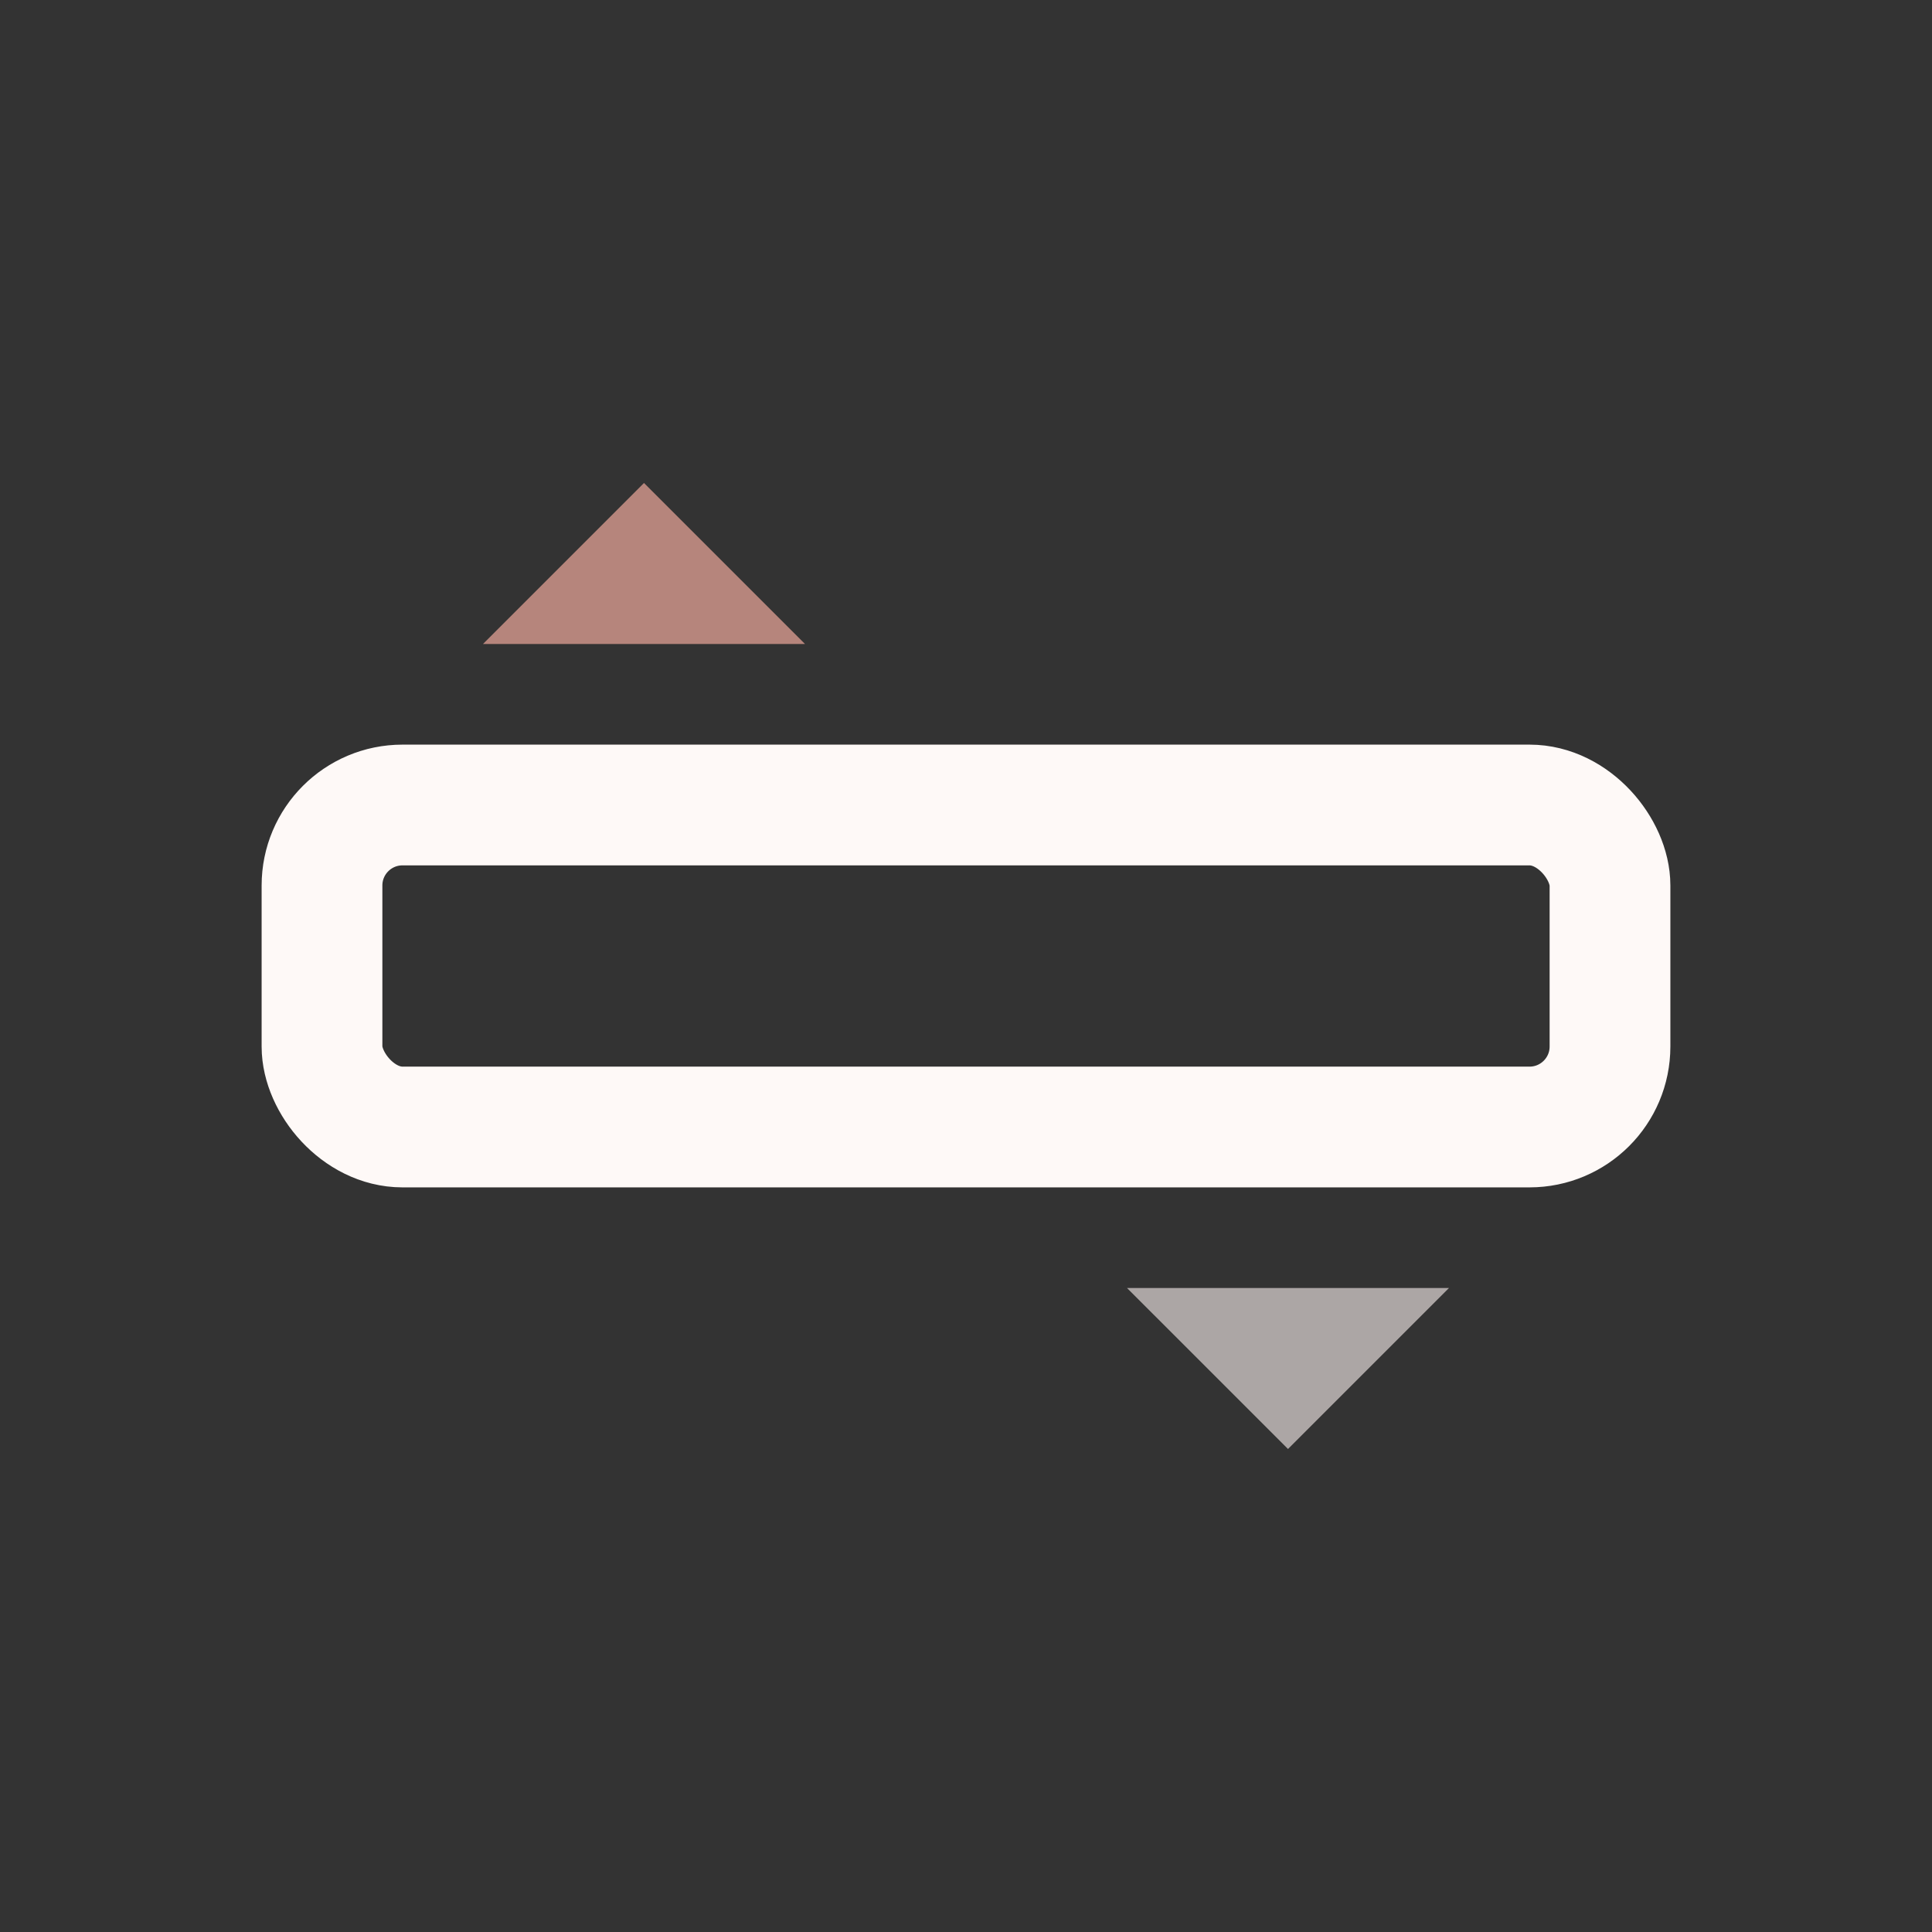 <svg width="24" height="24" viewBox="0 0 24 24" xmlns="http://www.w3.org/2000/svg">
<rect x="0" y="0" width="24" height="24" fill="#333333" stroke="none"/>
<rect x="4" y="10" width="16" height="4" fill="none" rx="1" stroke="#FEF9F7" stroke-width="1.5"/>
<polygon points="8,6 10,8 6,8" fill="#B6857C"/>
<polygon points="16,18 14,16 18,16" fill="#ACA6A5"/>
</svg>